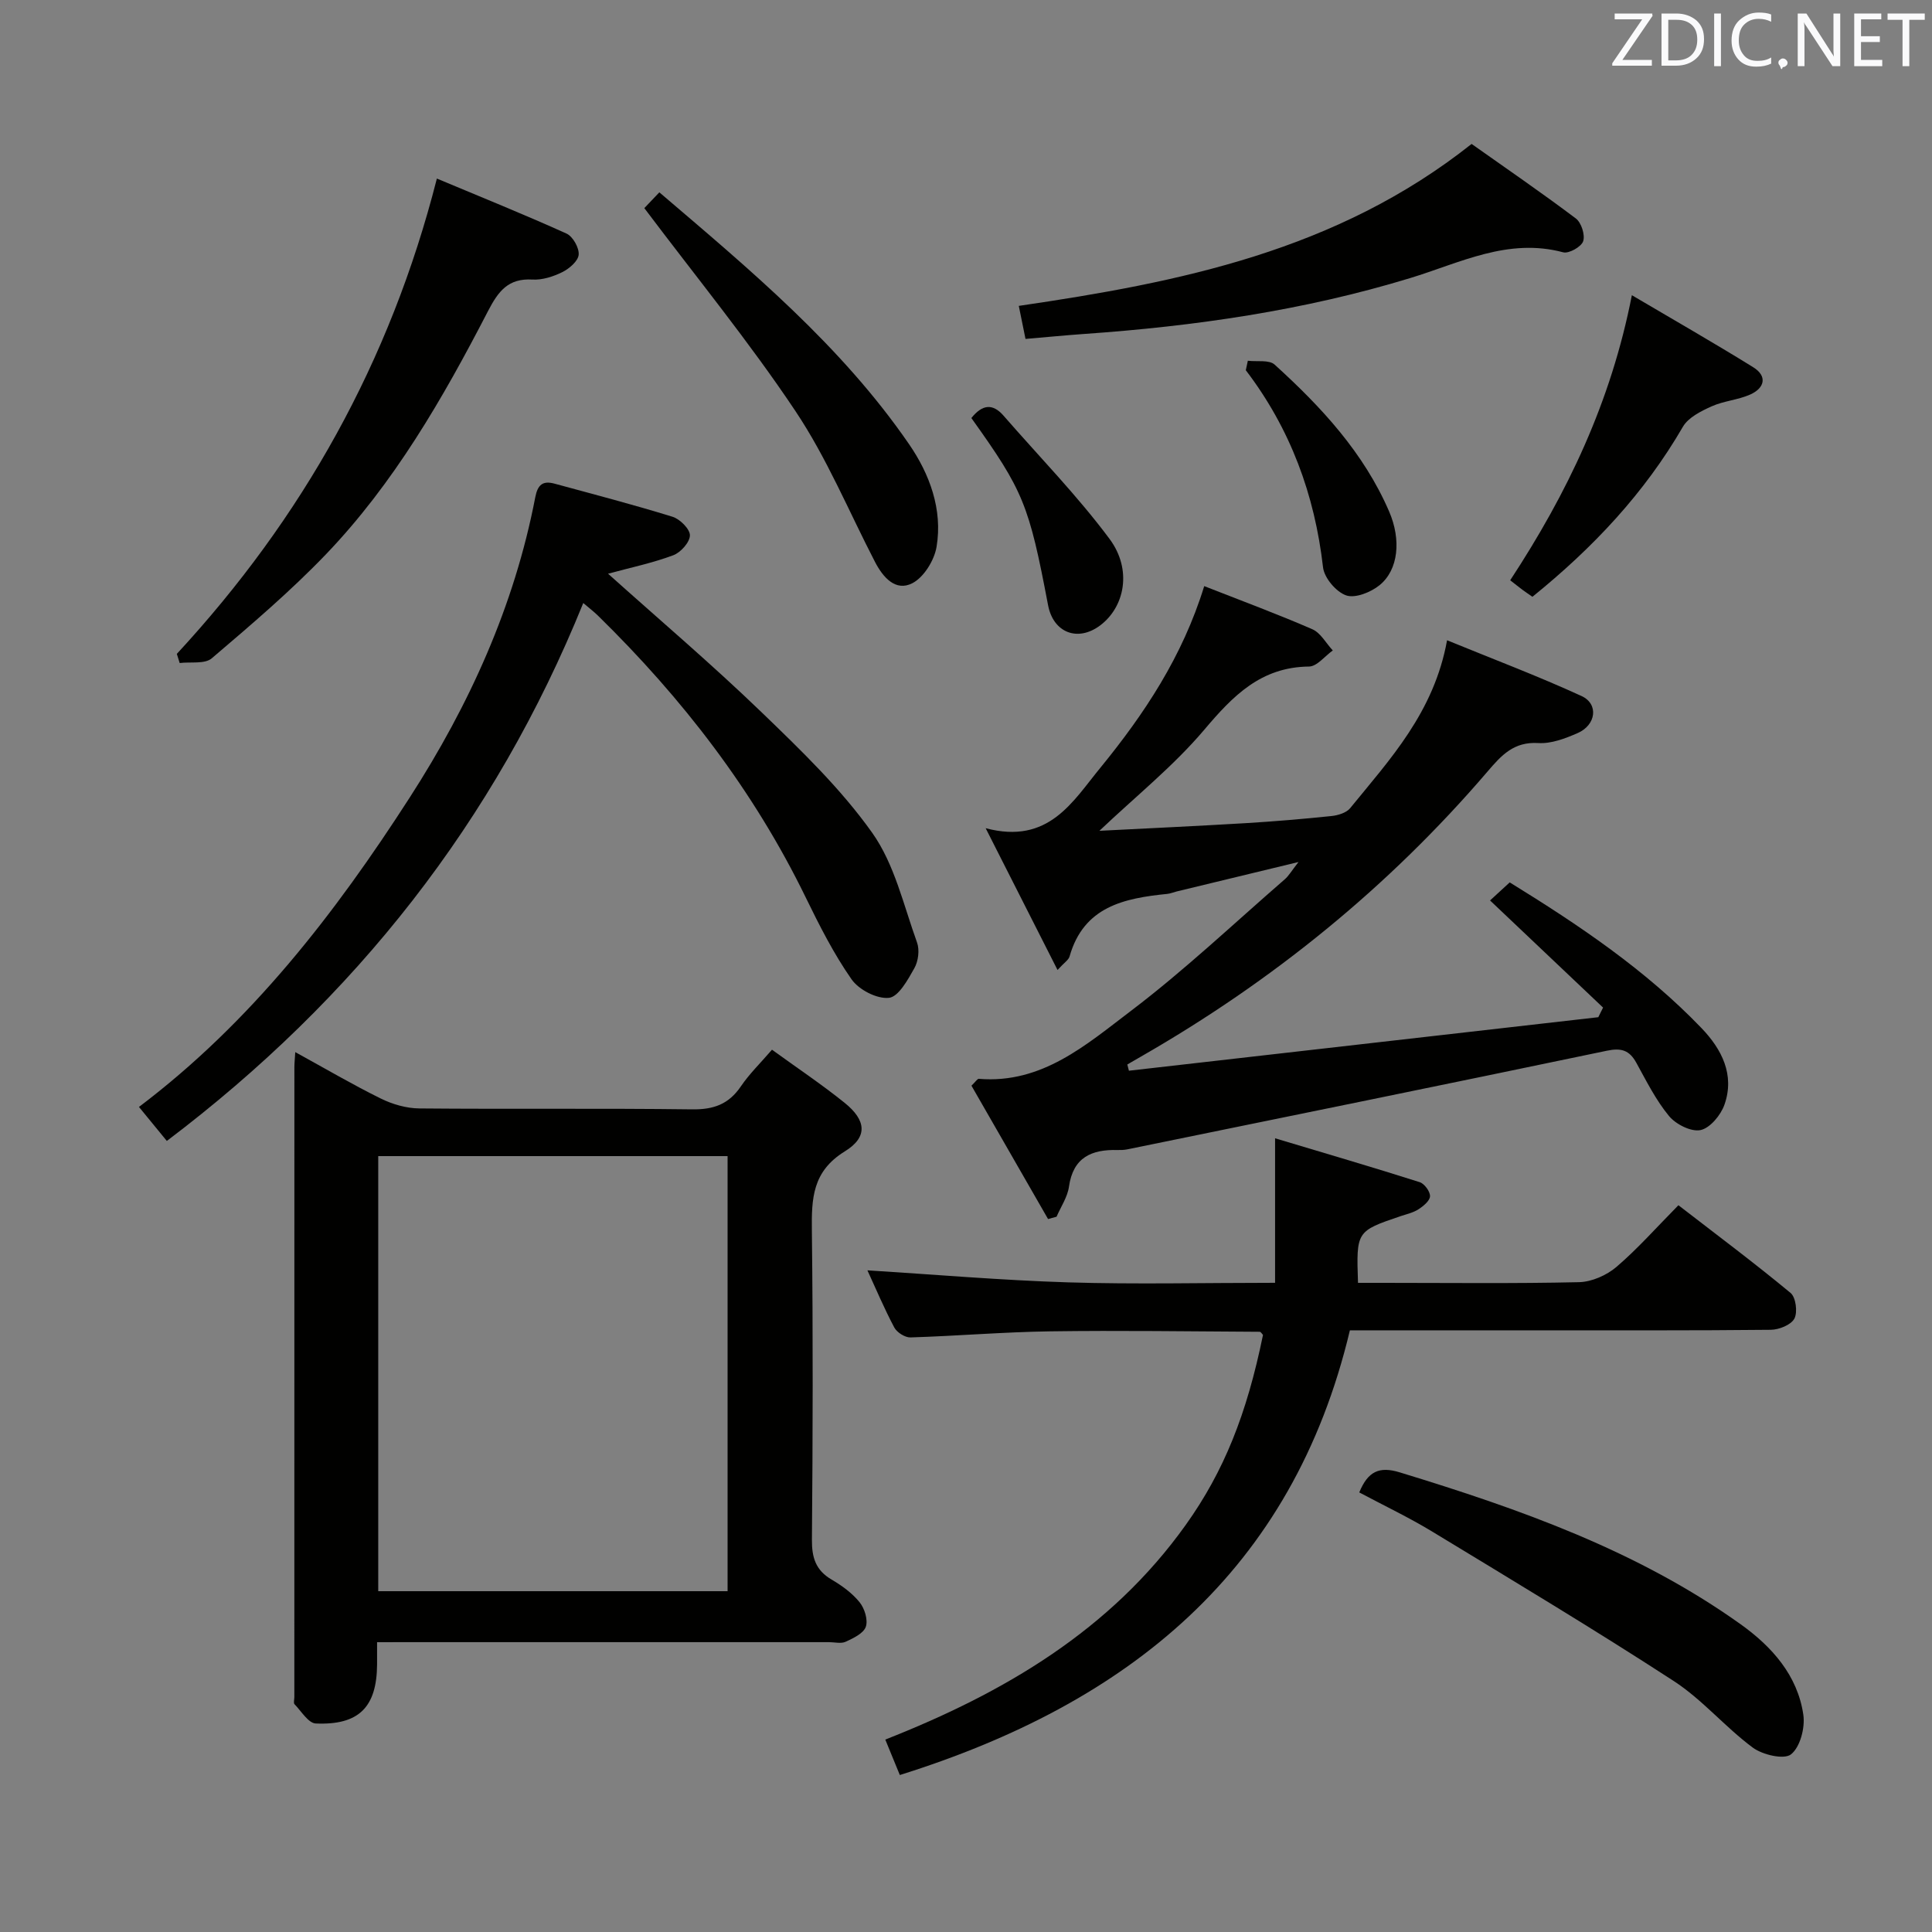 <svg enable-background="new 0 0 400 400" viewBox="0 0 400 400" xmlns="http://www.w3.org/2000/svg"><rect x="0" y="0" width="400" height="400" fill="#808080" stroke="none"/><g fill="#010100"><path d="m249.32 121.35c7.94 3.12 15.26 5.82 22.39 8.93 1.72.75 2.83 2.89 4.23 4.39-1.64 1.16-3.27 3.31-4.92 3.33-9.97.1-15.75 6.06-21.71 13.11-6.35 7.5-14.16 13.75-21.69 20.9 10.12-.52 20.16-.98 30.19-1.58 5.97-.36 11.93-.86 17.87-1.48 1.34-.14 3.06-.66 3.85-1.62 8.26-10.15 17.36-19.84 20.07-34.77 9.62 3.94 18.88 7.43 27.85 11.55 3.58 1.65 3.01 6-.82 7.67-2.55 1.11-5.46 2.23-8.13 2.06-5.08-.31-7.62 2.5-10.55 5.93-20.44 23.86-44.51 43.38-71.75 59-.94.54-1.87 1.08-2.8 1.62.11.43.22.86.33 1.29 32.39-3.69 64.79-7.39 97.18-11.08.33-.66.66-1.33.99-1.99-7.65-7.26-15.31-14.52-23.4-22.18 1.43-1.31 2.61-2.4 4.07-3.74 14.35 8.84 28.12 18.1 39.72 30.18 4.16 4.34 6.92 9.64 4.74 15.84-.76 2.16-2.97 4.84-4.95 5.26-1.94.41-5.11-1.19-6.53-2.91-2.72-3.29-4.68-7.24-6.77-11.03-1.43-2.59-3.1-3.12-6.09-2.49-33.09 6.92-66.22 13.66-99.34 20.43-.65.13-1.33.14-1.99.13-5.36-.14-9.18 1.51-10.04 7.58-.3 2.15-1.68 4.16-2.57 6.23-.59.16-1.18.32-1.76.48-5.3-9.22-10.59-18.44-15.86-27.61.85-.81 1.22-1.45 1.53-1.42 13.06 1.08 22.25-7.07 31.49-14.07 11.11-8.43 21.29-18.08 31.85-27.24.82-.71 1.38-1.71 2.84-3.58-9.19 2.22-17.21 4.16-25.23 6.1-.64.16-1.27.43-1.92.5-8.94.9-17.32 2.61-20.25 12.96-.2.71-1.06 1.23-2.49 2.79-4.91-9.69-9.56-18.86-14.88-29.35 13.11 3.47 18.05-5.61 23.78-12.55 9.04-11.08 16.97-22.95 21.47-37.57z"/><path d="m78.07 340c0 2 .01 3.31 0 4.61-.06 8.81-3.74 12.6-12.69 12.22-1.53-.06-3-2.54-4.4-3.99-.25-.26-.04-.97-.04-1.46 0-43.48 0-86.95.01-130.43 0-.8.09-1.61.18-3.12 6.15 3.37 11.82 6.71 17.71 9.61 2.43 1.2 5.31 2.03 8 2.05 18.82.17 37.65-.05 56.47.19 4.43.06 7.57-1.06 10.07-4.75 1.75-2.58 4.03-4.79 6.45-7.6 5.17 3.75 10.26 7.15 15.02 10.98 4.49 3.61 4.9 7.09.06 10.07-6.73 4.15-6.9 9.77-6.82 16.44.25 21.32.19 42.64.01 63.96-.03 3.72.79 6.33 4.08 8.26 2.13 1.25 4.26 2.79 5.79 4.69 1.04 1.28 1.77 3.65 1.29 5.07-.47 1.37-2.58 2.37-4.16 3.1-.96.45-2.29.09-3.46.09-29.15 0-58.3 0-87.45 0-1.83.01-3.64.01-6.12.01zm.24-10.56h72.33c0-30.28 0-60.17 0-90.08-24.27 0-48.18 0-72.33 0z"/><path d="m186.3 367.5c-1.09-2.66-1.95-4.75-3.01-7.34 24.62-9.69 46.65-22.64 62.21-44.45 7.9-11.07 12.62-22.88 15.99-39.33-.23-.23-.45-.65-.68-.65-14.48-.07-28.96-.3-43.43-.09-9.63.14-19.25.96-28.89 1.26-1.12.03-2.8-1.04-3.34-2.06-2.09-3.94-3.83-8.07-5.56-11.83 13.95.87 27.74 2.06 41.55 2.49 13.96.43 27.95.09 42.85.09 0-9.68 0-18.98 0-29.92 10.5 3.15 20.25 6 29.93 9.08.99.31 2.18 1.93 2.15 2.91-.02.94-1.37 2.05-2.39 2.71-1.08.7-2.44 1-3.7 1.42-9.18 3.12-9.18 3.12-8.82 13.81h5.26c13.5 0 27 .17 40.49-.14 2.64-.06 5.72-1.42 7.76-3.16 4.41-3.77 8.28-8.17 12.83-12.77 7.9 6.1 15.71 11.94 23.22 18.16 1.09.9 1.49 3.98.79 5.31-.69 1.3-3.17 2.3-4.88 2.32-15.99.17-31.99.1-47.99.11-12.98 0-25.97 0-39.16 0-11.87 49.92-45.87 77.24-93.18 92.07z"/><path d="m125.89 118.78c10.64 9.54 21.53 18.79 31.79 28.69 8.13 7.84 16.41 15.81 22.9 24.95 4.62 6.5 6.49 14.99 9.28 22.71.56 1.54.27 3.87-.55 5.32-1.35 2.4-3.28 5.93-5.26 6.14-2.49.27-6.24-1.67-7.75-3.84-3.69-5.28-6.64-11.12-9.48-16.94-10.76-22.11-25.53-41.23-43.03-58.36-.82-.8-1.74-1.5-3.03-2.6-18.31 45.22-47.21 81.88-86.22 111.37-2.05-2.5-3.78-4.61-5.77-7.04 23.25-17.57 40.59-40.04 56.07-64.08 12.34-19.16 21.65-39.64 25.98-62.14.51-2.66 1.59-3.48 4.01-2.82 8.15 2.22 16.34 4.35 24.41 6.85 1.54.48 3.61 2.54 3.6 3.85-.02 1.43-1.91 3.55-3.45 4.12-4.31 1.61-8.86 2.56-13.5 3.82z"/><path d="m36.61 135.38c25.97-28.09 44.17-60.42 53.84-98.41 9.02 3.78 18.01 7.4 26.84 11.39 1.31.59 2.64 2.95 2.52 4.37-.11 1.32-1.94 2.89-3.39 3.61-1.88.93-4.15 1.66-6.19 1.54-5.02-.3-7.07 2.43-9.19 6.52-9.33 18.05-19.46 35.67-33.63 50.44-7.35 7.65-15.49 14.57-23.57 21.46-1.44 1.23-4.39.69-6.64.97-.2-.64-.4-1.27-.59-1.89z"/><path d="m212.32 70.17c-.53-2.62-.92-4.55-1.39-6.84 33.23-4.87 65.78-11.36 93.75-33.53 6.82 4.83 14.32 9.97 21.58 15.43 1.14.86 1.95 3.4 1.52 4.71-.37 1.15-2.96 2.61-4.13 2.3-11.45-3.07-21.39 2.2-31.71 5.34-22 6.71-44.59 9.96-67.46 11.56-3.95.28-7.89.67-12.16 1.03z"/><path d="m281.42 308.99c1.79-4.36 4.14-5.45 8.36-4.16 24.85 7.59 49.25 16.2 70.62 31.47 6.42 4.59 11.77 10.54 12.96 18.72.39 2.68-.65 6.69-2.55 8.2-1.44 1.14-5.88.11-7.92-1.4-5.72-4.24-10.44-9.94-16.37-13.79-16.41-10.66-33.21-20.74-49.94-30.9-4.8-2.92-9.9-5.34-15.16-8.14z"/><path d="m133.4 43.09c.41-.43 1.54-1.62 3.11-3.27 18.76 16.02 37.66 31.72 51.72 52.17 4.24 6.17 6.96 13.48 5.68 21.2-.46 2.8-2.63 6.33-5.02 7.56-3.47 1.78-6.07-1.21-7.73-4.41-5.41-10.45-9.96-21.49-16.46-31.21-9.56-14.32-20.51-27.7-31.3-42.04z"/><path d="m317.27 123.56c-.95-.67-1.49-1.02-2.01-1.41-.8-.6-1.57-1.22-2.59-2.01 11.83-18.04 20.86-36.87 25.19-59.02 8.74 5.16 17.03 9.89 25.12 14.91 3 1.86 2.36 4.32-.61 5.65-2.54 1.13-5.49 1.32-8.02 2.46-2.19.99-4.8 2.29-5.92 4.21-7.96 13.74-18.57 25.03-31.16 35.21z"/><path d="m258.35 74.69c1.89.23 4.41-.24 5.55.8 9.64 8.75 18.45 18.23 23.71 30.42 2.51 5.81 1.95 12.05-1.99 15.25-1.8 1.46-5.03 2.76-6.91 2.11-2.08-.72-4.54-3.62-4.79-5.81-1.73-15.06-6.76-28.71-15.99-40.81.14-.66.28-1.31.42-1.96z"/><path d="m201.11 86.55c2.22-2.77 4.37-3.13 6.67-.48 7.37 8.47 15.27 16.54 21.95 25.52 4.72 6.36 3.13 14.09-1.96 17.9-4.65 3.48-9.7 1.51-10.78-4.2-3.95-20.83-5.11-23.68-15.88-38.74z"/></g><path d="m342.2 3.2-6.3 9.2h6.1v1.2h-8.2v-.5l6.2-9.1h-5.7v-1.2h7.8v.4z" fill="#fafafb"/><path d="m344 13.7v-10.9h3.1c1.6 0 3 .5 4.1 1.4 1.1 1 1.6 2.2 1.6 3.9s-.5 3-1.6 4-2.5 1.5-4.2 1.5h-3zm1.4-9.6v8.4h1.6c1.4 0 2.5-.4 3.2-1.1.8-.8 1.2-1.8 1.2-3.2s-.4-2.4-1.2-3.1-1.8-1-3.1-1z" fill="#fafafb"/><path d="m356.3 2.8v10.9h-1.4v-10.9z" fill="#fafafb"/><path d="m366.6 13.2c-.8.4-1.8.6-3 .6-1.6 0-2.8-.5-3.7-1.5s-1.4-2.3-1.4-3.9c0-1.7.5-3.2 1.6-4.2s2.4-1.6 4-1.6c1 0 1.9.1 2.6.4v1.5c-.8-.4-1.6-.6-2.6-.6-1.2 0-2.2.4-3 1.2s-1.1 1.9-1.1 3.3c0 1.3.4 2.3 1.1 3.1s1.6 1.1 2.8 1.1c1.1 0 2-.2 2.8-.7v1.3z" fill="#fafafb"/><path d="m368.2 13c0-.3.1-.5.3-.6.2-.2.4-.3.6-.3.3 0 .5.1.7.3s.3.4.3.6-.1.5-.3.6c-.2.2-.4.3-.7.3-.3 1-.5-.1-.6-.3-.2-.2-.3-.4-.3-.6z" fill="#fafafb"/><path d="m381.1 13.7h-1.7l-5.5-8.4c-.2-.2-.3-.5-.4-.7 0 .2.1.8.1 1.5v7.6h-1.4v-10.9h1.8l5.3 8.3c.3.4.4.6.4.8 0-.3-.1-.8-.1-1.6v-7.5h1.4v10.9z" fill="#fafafb"/><path d="m389.7 13.7h-5.8v-10.9h5.6v1.2h-4.2v3.5h3.9v1.2h-3.9v3.7h4.4z" fill="#fafafb"/><path d="m398.4 4.1h-3.1v9.6h-1.4v-9.6h-3.1v-1.3h7.7v1.3z" fill="#fafafb"/></svg>